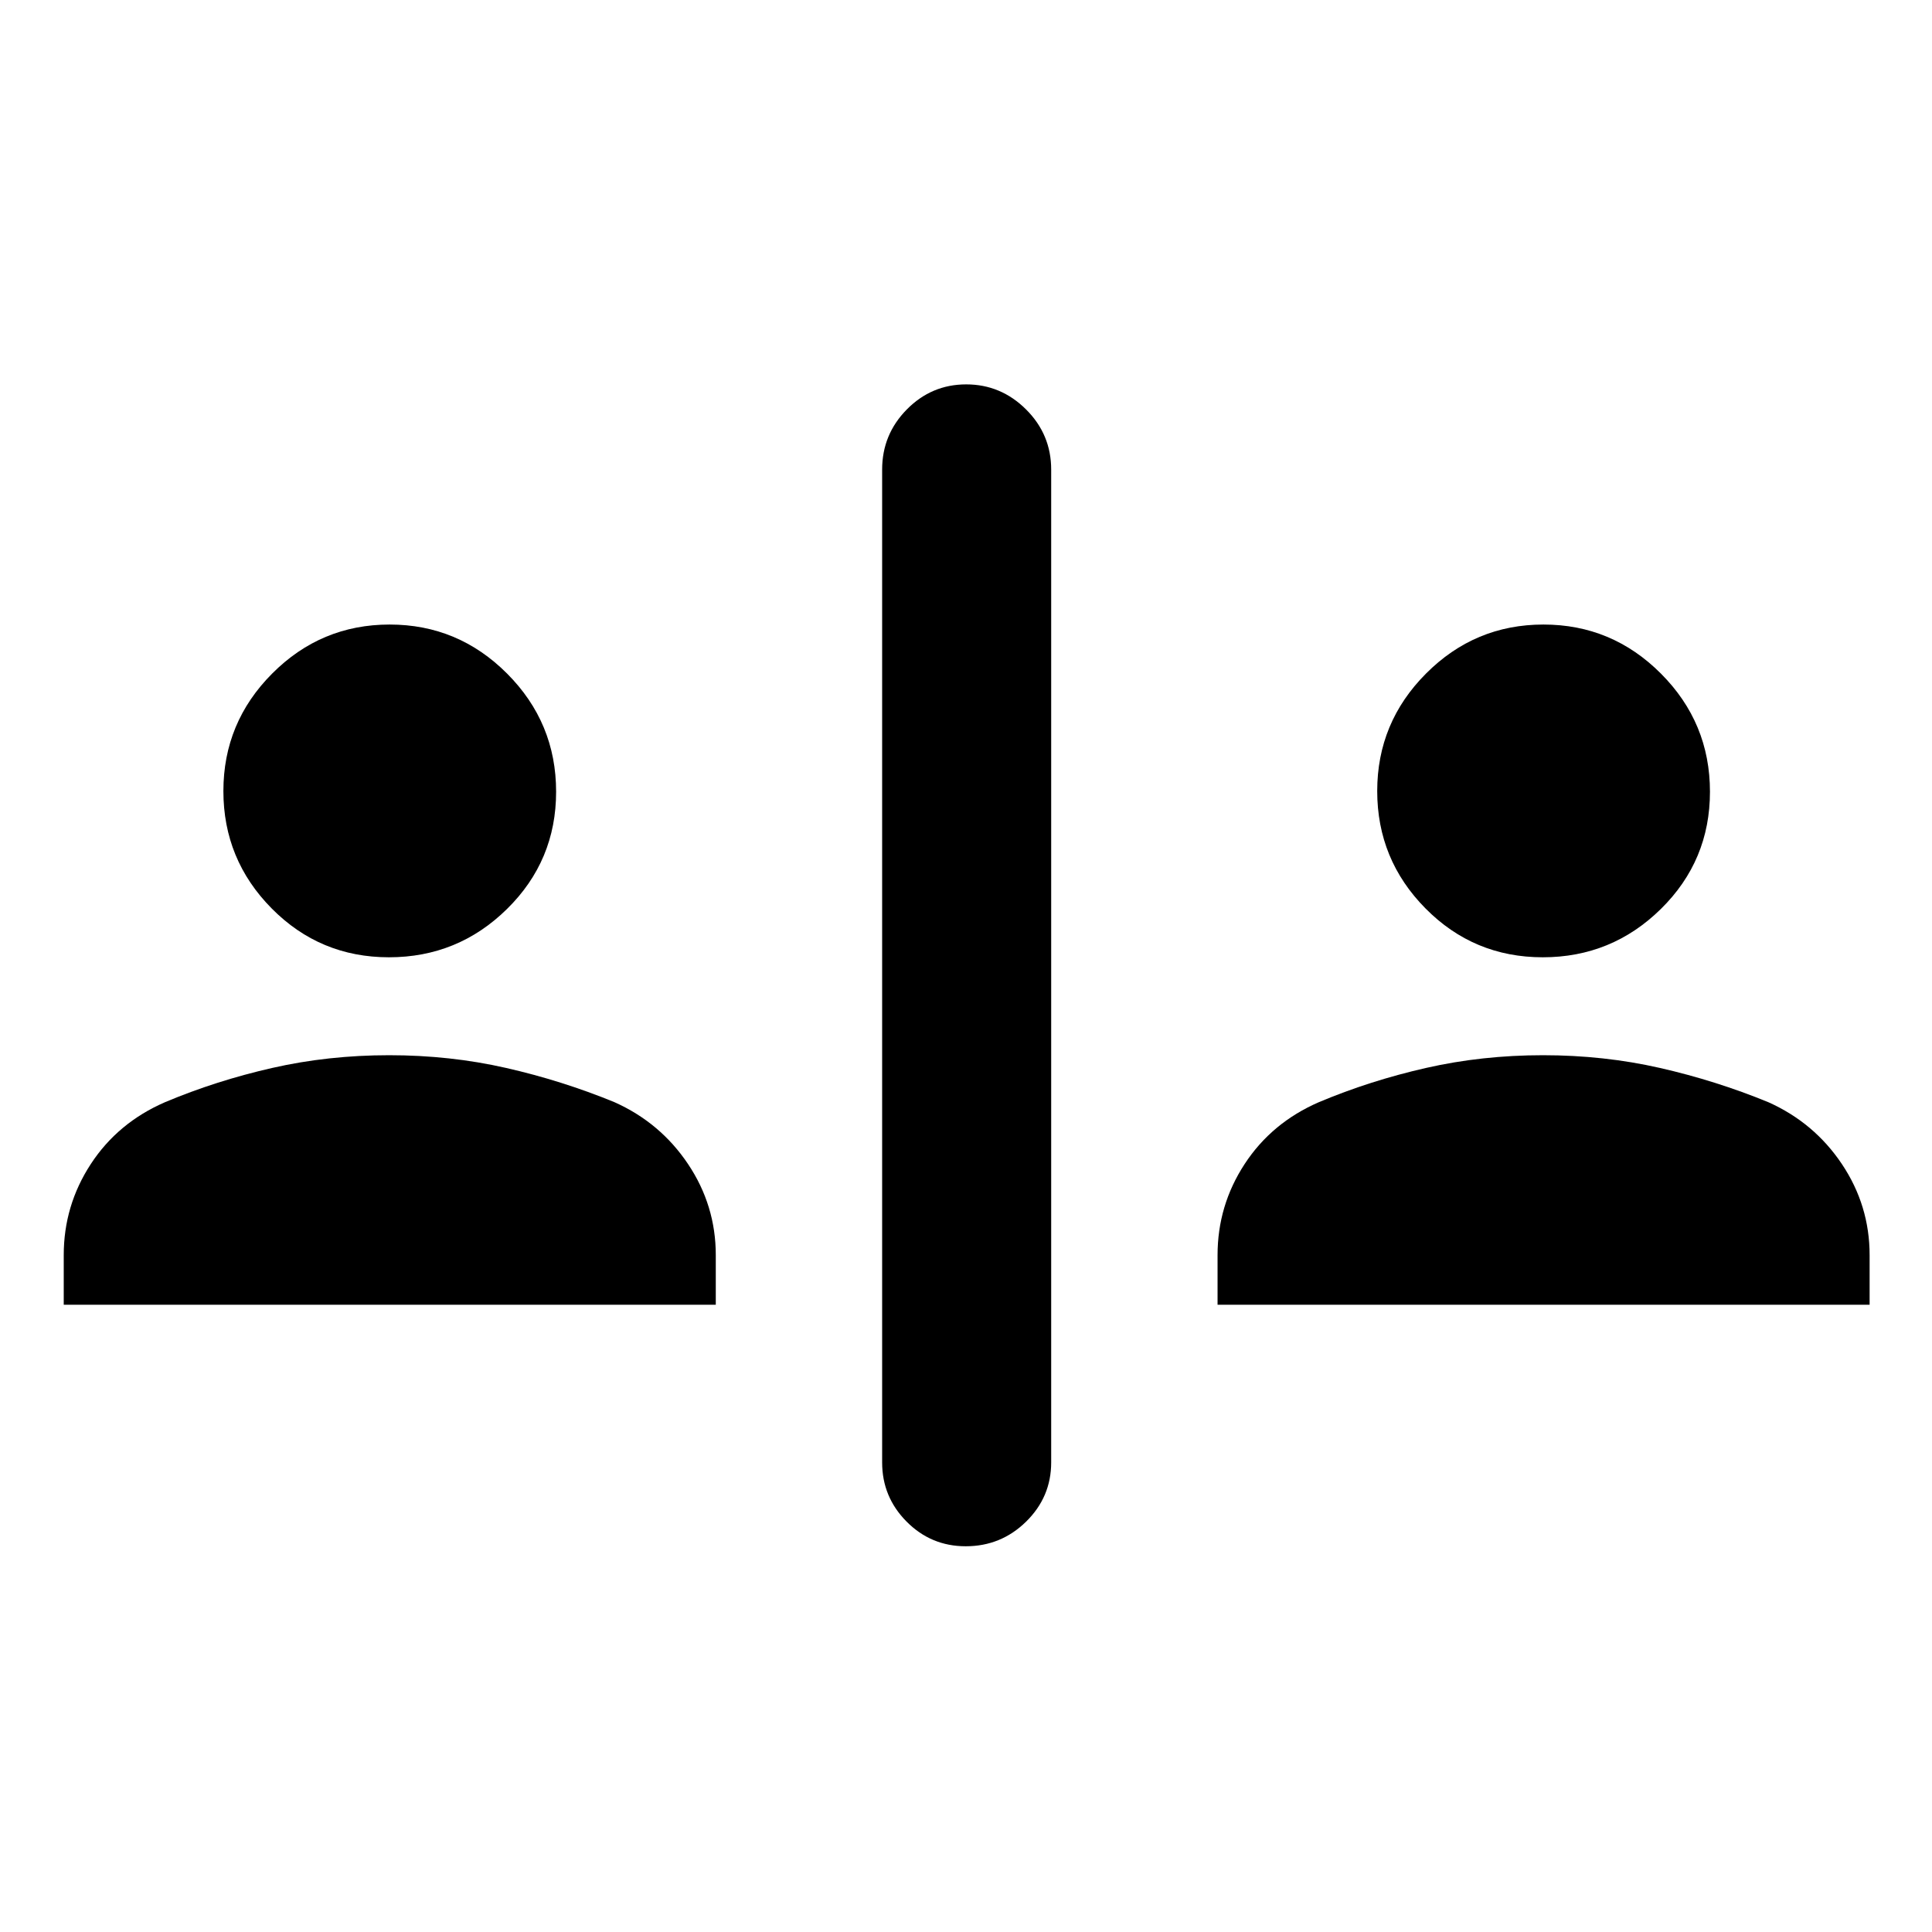 <svg xmlns="http://www.w3.org/2000/svg" height="40" viewBox="0 -960 960 960" width="40"><path d="M479.88-191.67q-17.23 0-29.39-12.24t-12.16-29.42v-493.34q0-17.46 12.28-29.9Q462.88-769 480.11-769q17.22 0 29.72 12.43 12.5 12.44 12.5 29.9v493.34q0 17.18-12.46 29.42-12.47 12.24-29.99 12.24Zm-448.21-120v-24.66q0-24.68 13.44-45.25Q58.54-402.14 82-412.33q25.39-10.68 53.24-17.01 27.84-6.33 58.14-6.33 30.29 0 58.11 6.33t53.84 17.01q22.79 10.19 36.56 30.75 13.78 20.57 13.78 45.25v24.66h-324Zm573.33 0v-24.66q0-24.68 13.44-45.25 13.44-20.56 36.89-30.75 25.39-10.68 53.24-17.01 27.85-6.33 58.14-6.33t58.11 6.33q27.82 6.33 53.85 17.01 22.79 10.19 36.56 30.75Q929-361.01 929-336.33v24.66H605ZM193.27-484.33q-34.27 0-58.27-24.27-24-24.26-24-58.33 0-34.07 24.26-58.4 24.26-24.34 58.34-24.34 34.07 0 58.4 24.4 24.33 24.41 24.33 58.67 0 34.27-24.4 58.27t-58.66 24Zm573.33 0q-34.27 0-58.27-24.27-24-24.26-24-58.33 0-34.07 24.27-58.4 24.26-24.34 58.33-24.34 34.07 0 58.4 24.4 24.34 24.41 24.34 58.67 0 34.27-24.4 58.27-24.41 24-58.67 24Z"/></svg>